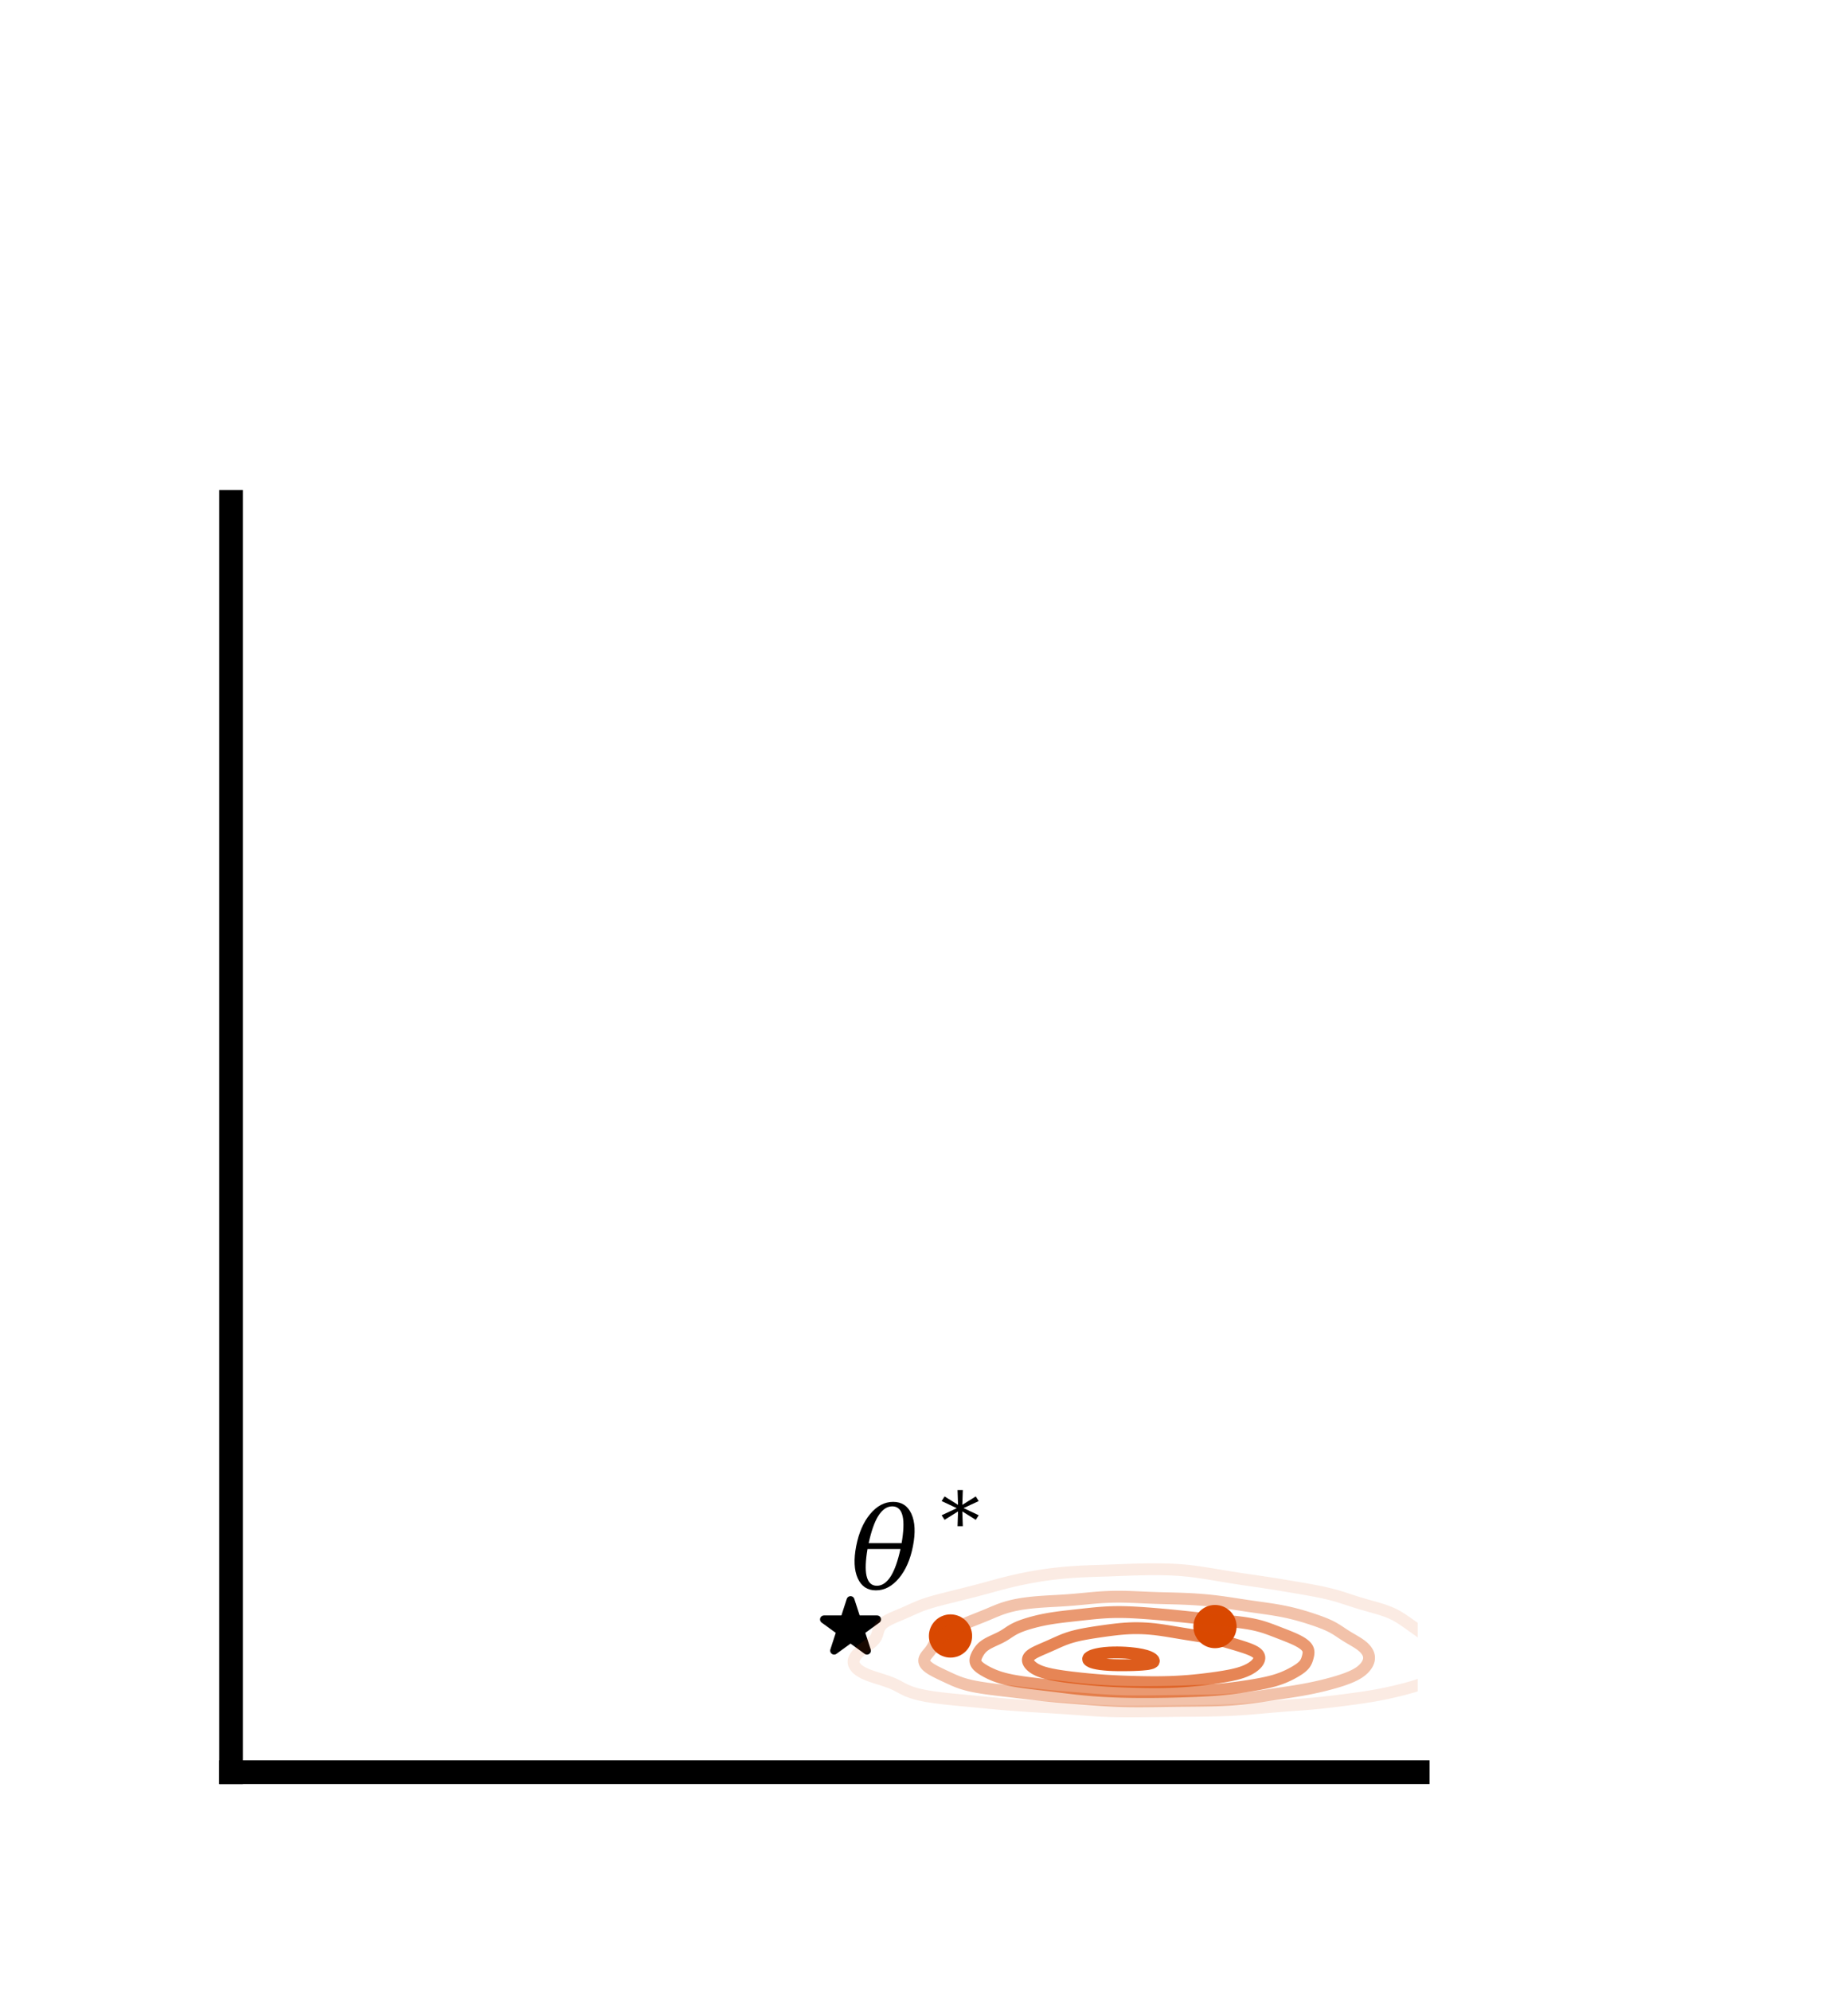 <?xml version="1.0" encoding="utf-8" standalone="no"?>
<!DOCTYPE svg PUBLIC "-//W3C//DTD SVG 1.1//EN"
  "http://www.w3.org/Graphics/SVG/1.1/DTD/svg11.dtd">
<svg xmlns:xlink="http://www.w3.org/1999/xlink" width="234pt" height="252pt" viewBox="0 0 234 252" xmlns="http://www.w3.org/2000/svg" version="1.1">
 <defs>
  <style type="text/css">*{stroke-linejoin: round; stroke-linecap: butt}</style>
 </defs>
 <g id="figure_1">
  <g id="patch_1">
   <path d="M 0 252 
L 234 252 
L 234 0 
L 0 0 
L 0 252 
z
" style="fill: none"/>
  </g>
  <g id="axes_1">
   <g id="patch_2">
    <path d="M 29.25 224.28 
L 179.511 224.28 
L 179.511 63.504 
L 29.25 63.504 
L 29.25 224.28 
z
" style="fill: none"/>
   </g>
   <g id="PathCollection_1">
    <defs>
     <path id="mdc6cb9df2b" d="M 0 -3.536 
L -0.794 -1.093 
L -3.362 -1.093 
L -1.284 0.417 
L -2.078 2.86 
L -0 1.35 
L 2.078 2.86 
L 1.284 0.417 
L 3.362 -1.093 
L 0.794 -1.093 
z
" style="stroke: #000000"/>
    </defs>
    <g clip-path="url(#p7b727370f9)">
     <use xlink:href="#mdc6cb9df2b" x="107.698" y="206.037" style="stroke: #000000"/>
    </g>
   </g>
   <g id="PathCollection_2">
    <defs>
     <path id="ma3e3ce60f6" d="M 0 2.236 
C 0.593 2.236 1.162 2 1.581 1.581 
C 2 1.162 2.236 0.593 2.236 0 
C 2.236 -0.593 2 -1.162 1.581 -1.581 
C 1.162 -2 0.593 -2.236 0 -2.236 
C -0.593 -2.236 -1.162 -2 -1.581 -1.581 
C -2 -1.162 -2.236 -0.593 -2.236 0 
C -2.236 0.593 -2 1.162 -1.581 1.581 
C -1.162 2 -0.593 2.236 0 2.236 
z
" style="stroke: #d94801"/>
    </defs>
    <g clip-path="url(#p7b727370f9)">
     <use xlink:href="#ma3e3ce60f6" x="120.356" y="207.044" style="fill: #d94801; stroke: #d94801"/>
    </g>
   </g>
   <g id="PathCollection_3">
    <g clip-path="url(#p7b727370f9)">
     <use xlink:href="#ma3e3ce60f6" x="153.847" y="205.851" style="fill: #d94801; stroke: #d94801"/>
    </g>
   </g>
   <g id="matplotlib.axis_1"/>
   <g id="matplotlib.axis_2"/>
   <g id="PathCollection_4"/>
   <g id="PathCollection_5">
    <path d="M 108.247 210.852 
L 108.173 210.721 
L 108.12 210.591 
L 108.088 210.46 
L 108.077 210.329 
L 108.085 210.198 
L 108.112 210.067 
L 108.157 209.936 
L 108.219 209.805 
L 108.292 209.679 
L 108.295 209.674 
L 108.382 209.544 
L 108.482 209.413 
L 108.594 209.282 
L 108.718 209.151 
L 108.811 209.062 
L 108.853 209.02 
L 108.999 208.889 
L 109.158 208.758 
L 109.329 208.628 
L 109.33 208.627 
L 109.506 208.496 
L 109.69 208.366 
L 109.848 208.256 
L 109.876 208.235 
L 110.055 208.104 
L 110.228 207.973 
L 110.366 207.862 
L 110.389 207.842 
L 110.529 207.711 
L 110.655 207.58 
L 110.764 207.449 
L 110.858 207.319 
L 110.884 207.275 
L 110.934 207.188 
L 110.997 207.057 
L 111.049 206.926 
L 111.093 206.795 
L 111.133 206.664 
L 111.169 206.533 
L 111.207 206.402 
L 111.249 206.271 
L 111.299 206.141 
L 111.359 206.01 
L 111.403 205.932 
L 111.434 205.879 
L 111.525 205.748 
L 111.638 205.617 
L 111.774 205.486 
L 111.921 205.366 
L 111.936 205.355 
L 112.124 205.224 
L 112.342 205.094 
L 112.44 205.04 
L 112.586 204.963 
L 112.856 204.832 
L 112.958 204.785 
L 113.146 204.701 
L 113.451 204.57 
L 113.477 204.559 
L 113.761 204.439 
L 113.995 204.341 
L 114.073 204.308 
L 114.38 204.177 
L 114.514 204.119 
L 114.68 204.046 
L 114.974 203.916 
L 115.032 203.889 
L 115.262 203.785 
L 115.551 203.655 
L 115.553 203.654 
L 115.846 203.523 
L 116.069 203.427 
L 116.151 203.392 
L 116.471 203.261 
L 116.588 203.216 
L 116.814 203.13 
L 117.106 203.026 
L 117.185 202.999 
L 117.586 202.869 
L 117.625 202.856 
L 118.019 202.738 
L 118.143 202.702 
L 118.483 202.607 
L 118.662 202.559 
L 118.973 202.476 
L 119.18 202.423 
L 119.481 202.345 
L 119.699 202.291 
L 120 202.214 
L 120.217 202.161 
L 120.524 202.083 
L 120.736 202.031 
L 121.049 201.952 
L 121.254 201.902 
L 121.573 201.821 
L 121.773 201.773 
L 122.097 201.691 
L 122.291 201.642 
L 122.617 201.56 
L 122.81 201.511 
L 123.132 201.429 
L 123.328 201.379 
L 123.64 201.298 
L 123.847 201.244 
L 124.139 201.167 
L 124.365 201.107 
L 124.629 201.036 
L 124.884 200.967 
L 125.111 200.905 
L 125.402 200.825 
L 125.588 200.774 
L 125.921 200.683 
L 126.066 200.644 
L 126.439 200.542 
L 126.551 200.513 
L 126.958 200.405 
L 127.049 200.382 
L 127.476 200.273 
L 127.567 200.251 
L 127.995 200.146 
L 128.109 200.12 
L 128.513 200.026 
L 128.679 199.989 
L 129.032 199.911 
L 129.282 199.858 
L 129.55 199.802 
L 129.923 199.727 
L 130.069 199.698 
L 130.587 199.601 
L 130.612 199.596 
L 131.106 199.509 
L 131.367 199.466 
L 131.624 199.423 
L 132.143 199.344 
L 132.207 199.335 
L 132.661 199.27 
L 133.17 199.204 
L 133.18 199.203 
L 133.698 199.141 
L 134.217 199.084 
L 134.336 199.073 
L 134.735 199.034 
L 135.254 198.989 
L 135.772 198.95 
L 135.901 198.942 
L 136.291 198.917 
L 136.809 198.888 
L 137.327 198.863 
L 137.846 198.842 
L 138.364 198.823 
L 138.737 198.811 
L 138.883 198.806 
L 139.401 198.789 
L 139.92 198.772 
L 140.438 198.754 
L 140.957 198.735 
L 141.475 198.716 
L 141.994 198.696 
L 142.419 198.68 
L 142.512 198.677 
L 143.031 198.658 
L 143.549 198.642 
L 144.068 198.627 
L 144.586 198.615 
L 145.105 198.606 
L 145.623 198.6 
L 146.142 198.598 
L 146.66 198.599 
L 147.179 198.605 
L 147.697 198.616 
L 148.216 198.633 
L 148.734 198.658 
L 149.1 198.68 
L 149.253 198.689 
L 149.771 198.729 
L 150.29 198.777 
L 150.595 198.811 
L 150.808 198.834 
L 151.327 198.898 
L 151.64 198.942 
L 151.845 198.97 
L 152.364 199.047 
L 152.525 199.073 
L 152.882 199.129 
L 153.339 199.204 
L 153.401 199.214 
L 153.919 199.3 
L 154.124 199.335 
L 154.438 199.387 
L 154.905 199.466 
L 154.956 199.474 
L 155.475 199.559 
L 155.705 199.596 
L 155.993 199.643 
L 156.512 199.724 
L 156.531 199.727 
L 157.03 199.804 
L 157.395 199.858 
L 157.549 199.881 
L 158.067 199.957 
L 158.287 199.989 
L 158.586 200.032 
L 159.104 200.108 
L 159.187 200.12 
L 159.623 200.184 
L 160.072 200.251 
L 160.141 200.261 
L 160.66 200.34 
L 160.922 200.382 
L 161.178 200.421 
L 161.697 200.505 
L 161.743 200.513 
L 162.215 200.589 
L 162.536 200.644 
L 162.734 200.675 
L 163.252 200.763 
L 163.32 200.774 
L 163.771 200.849 
L 164.095 200.905 
L 164.289 200.937 
L 164.807 201.026 
L 164.863 201.036 
L 165.326 201.116 
L 165.61 201.167 
L 165.844 201.208 
L 166.328 201.298 
L 166.363 201.304 
L 166.881 201.405 
L 166.999 201.429 
L 167.4 201.511 
L 167.62 201.56 
L 167.918 201.627 
L 168.188 201.691 
L 168.437 201.751 
L 168.708 201.821 
L 168.955 201.888 
L 169.186 201.952 
L 169.474 202.036 
L 169.631 202.083 
L 169.992 202.195 
L 170.051 202.214 
L 170.456 202.345 
L 170.511 202.363 
L 170.855 202.476 
L 171.029 202.533 
L 171.255 202.607 
L 171.548 202.702 
L 171.662 202.738 
L 172.066 202.864 
L 172.082 202.869 
L 172.521 202.999 
L 172.585 203.018 
L 172.976 203.13 
L 173.103 203.167 
L 173.443 203.261 
L 173.622 203.312 
L 173.911 203.392 
L 174.14 203.457 
L 174.369 203.523 
L 174.659 203.609 
L 174.805 203.654 
L 175.177 203.774 
L 175.21 203.785 
L 175.58 203.916 
L 175.696 203.959 
L 175.916 204.046 
L 176.214 204.175 
L 176.22 204.177 
L 176.496 204.308 
L 176.733 204.431 
L 176.749 204.439 
L 176.983 204.57 
L 177.202 204.701 
L 177.251 204.731 
L 177.411 204.832 
L 177.611 204.963 
L 177.77 205.071 
L 177.804 205.094 
L 177.995 205.224 
L 178.182 205.355 
L 178.288 205.431 
L 178.368 205.486 
L 178.555 205.617 
L 178.739 205.748 
L 178.807 205.796 
L 178.926 205.879 
L 179.113 206.01 
L 179.296 206.141 
L 179.325 206.162 
L 179.481 206.271 
L 179.661 206.402 
L 179.836 206.533 
L 179.844 206.539 
L 180.009 206.664 
L 180.174 206.795 
L 180.33 206.926 
L 180.362 206.954 
L 180.479 207.057 
L 180.618 207.188 
L 180.745 207.319 
L 180.86 207.449 
L 180.881 207.475 
L 180.965 207.58 
L 181.06 207.711 
L 181.145 207.842 
L 181.221 207.973 
L 181.291 208.104 
L 181.357 208.235 
L 181.399 208.321 
L 181.421 208.366 
L 181.488 208.496 
L 181.556 208.627 
L 181.627 208.758 
L 181.701 208.889 
L 181.778 209.02 
L 181.857 209.151 
L 181.918 209.249 
L 181.939 209.282 
L 182.024 209.413 
L 182.106 209.544 
L 182.184 209.674 
L 182.255 209.805 
L 182.318 209.936 
L 182.371 210.067 
L 182.412 210.198 
L 182.436 210.314 
L 182.439 210.329 
L 182.453 210.46 
L 182.453 210.591 
L 182.439 210.721 
L 182.436 210.739 
L 182.414 210.852 
L 182.379 210.983 
L 182.334 211.114 
L 182.281 211.245 
L 182.221 211.376 
L 182.153 211.507 
L 182.076 211.638 
L 181.989 211.769 
L 181.918 211.862 
L 181.889 211.899 
L 181.775 212.03 
L 181.643 212.161 
L 181.491 212.292 
L 181.399 212.361 
L 181.317 212.423 
L 181.119 212.554 
L 180.893 212.685 
L 180.881 212.691 
L 180.638 212.816 
L 180.362 212.941 
L 180.349 212.947 
L 180.029 213.077 
L 179.844 213.146 
L 179.673 213.208 
L 179.325 213.325 
L 179.283 213.339 
L 178.86 213.47 
L 178.807 213.486 
L 178.406 213.601 
L 178.288 213.633 
L 177.923 213.732 
L 177.77 213.772 
L 177.415 213.863 
L 177.251 213.903 
L 176.882 213.994 
L 176.733 214.029 
L 176.323 214.124 
L 176.214 214.149 
L 175.733 214.255 
L 175.696 214.263 
L 175.177 214.372 
L 175.106 214.386 
L 174.659 214.473 
L 174.429 214.517 
L 174.14 214.569 
L 173.687 214.648 
L 173.622 214.659 
L 173.103 214.742 
L 172.872 214.779 
L 172.585 214.822 
L 172.066 214.897 
L 171.98 214.91 
L 171.548 214.969 
L 171.029 215.04 
L 171.022 215.041 
L 170.511 215.108 
L 170.018 215.172 
L 169.992 215.175 
L 169.474 215.24 
L 168.971 215.302 
L 168.955 215.304 
L 168.437 215.366 
L 167.918 215.426 
L 167.853 215.433 
L 167.4 215.483 
L 166.881 215.536 
L 166.59 215.564 
L 166.363 215.586 
L 165.844 215.632 
L 165.326 215.674 
L 165.06 215.695 
L 164.807 215.715 
L 164.289 215.753 
L 163.771 215.79 
L 163.27 215.826 
L 163.252 215.827 
L 162.734 215.866 
L 162.215 215.906 
L 161.697 215.948 
L 161.592 215.957 
L 161.178 215.992 
L 160.66 216.038 
L 160.141 216.084 
L 160.104 216.088 
L 159.623 216.132 
L 159.104 216.178 
L 158.619 216.219 
L 158.586 216.221 
L 158.067 216.264 
L 157.549 216.302 
L 157.03 216.337 
L 156.813 216.349 
L 156.512 216.368 
L 155.993 216.395 
L 155.475 216.419 
L 154.956 216.439 
L 154.438 216.455 
L 153.919 216.469 
L 153.415 216.48 
L 153.401 216.481 
L 152.882 216.491 
L 152.364 216.499 
L 151.845 216.506 
L 151.327 216.512 
L 150.808 216.517 
L 150.29 216.522 
L 149.771 216.526 
L 149.253 216.531 
L 148.734 216.535 
L 148.216 216.54 
L 147.697 216.546 
L 147.179 216.551 
L 146.66 216.557 
L 146.142 216.563 
L 145.623 216.568 
L 145.105 216.574 
L 144.586 216.579 
L 144.068 216.584 
L 143.549 216.587 
L 143.031 216.588 
L 142.512 216.588 
L 141.994 216.584 
L 141.475 216.577 
L 140.957 216.566 
L 140.438 216.55 
L 139.92 216.53 
L 139.401 216.505 
L 138.966 216.48 
L 138.883 216.476 
L 138.364 216.444 
L 137.846 216.409 
L 137.327 216.371 
L 137.042 216.349 
L 136.809 216.332 
L 136.291 216.294 
L 135.772 216.257 
L 135.254 216.219 
L 135.244 216.219 
L 134.735 216.185 
L 134.217 216.151 
L 133.698 216.118 
L 133.215 216.088 
L 133.18 216.086 
L 132.661 216.055 
L 132.143 216.024 
L 131.624 215.993 
L 131.106 215.961 
L 131.037 215.957 
L 130.587 215.929 
L 130.069 215.897 
L 129.55 215.863 
L 129.032 215.827 
L 129.021 215.826 
L 128.513 215.79 
L 127.995 215.751 
L 127.476 215.71 
L 127.296 215.695 
L 126.958 215.667 
L 126.439 215.622 
L 125.921 215.575 
L 125.8 215.564 
L 125.402 215.528 
L 124.884 215.479 
L 124.414 215.433 
L 124.365 215.429 
L 123.847 215.379 
L 123.328 215.329 
L 123.047 215.302 
L 122.81 215.28 
L 122.291 215.231 
L 121.773 215.181 
L 121.67 215.172 
L 121.254 215.132 
L 120.736 215.081 
L 120.332 215.041 
L 120.217 215.029 
L 119.699 214.974 
L 119.18 214.915 
L 119.136 214.91 
L 118.662 214.851 
L 118.143 214.78 
L 118.138 214.779 
L 117.625 214.699 
L 117.327 214.648 
L 117.106 214.607 
L 116.662 214.517 
L 116.588 214.501 
L 116.113 214.386 
L 116.069 214.374 
L 115.654 214.255 
L 115.551 214.222 
L 115.265 214.124 
L 115.032 214.034 
L 114.931 213.994 
L 114.638 213.863 
L 114.514 213.802 
L 114.372 213.732 
L 114.123 213.601 
L 113.995 213.531 
L 113.88 213.47 
L 113.631 213.339 
L 113.477 213.261 
L 113.369 213.208 
L 113.083 213.077 
L 112.958 213.024 
L 112.767 212.947 
L 112.44 212.823 
L 112.421 212.816 
L 112.038 212.685 
L 111.921 212.646 
L 111.631 212.554 
L 111.403 212.482 
L 111.213 212.423 
L 110.884 212.319 
L 110.799 212.292 
L 110.405 212.161 
L 110.366 212.148 
L 110.039 212.03 
L 109.848 211.954 
L 109.712 211.899 
L 109.422 211.769 
L 109.329 211.721 
L 109.168 211.638 
L 108.947 211.507 
L 108.811 211.412 
L 108.758 211.376 
L 108.594 211.245 
L 108.455 211.114 
L 108.341 210.983 
L 108.292 210.914 
L 108.247 210.852 
z
" clip-path="url(#p7b727370f9)" style="fill: none; stroke: #d94801; stroke-opacity: 0.111; stroke-width: 1.5"/>
   </g>
   <g id="PathCollection_6">
    <path d="M 117.093 210.46 
L 117.046 210.329 
L 117.025 210.198 
L 117.03 210.067 
L 117.06 209.936 
L 117.106 209.822 
L 117.113 209.805 
L 117.184 209.674 
L 117.272 209.544 
L 117.372 209.413 
L 117.48 209.282 
L 117.591 209.151 
L 117.625 209.11 
L 117.699 209.02 
L 117.802 208.889 
L 117.898 208.758 
L 117.987 208.627 
L 118.067 208.496 
L 118.142 208.366 
L 118.143 208.363 
L 118.212 208.235 
L 118.282 208.104 
L 118.355 207.973 
L 118.435 207.842 
L 118.525 207.711 
L 118.629 207.58 
L 118.662 207.545 
L 118.75 207.449 
L 118.889 207.319 
L 119.047 207.188 
L 119.18 207.088 
L 119.224 207.057 
L 119.417 206.926 
L 119.626 206.795 
L 119.699 206.752 
L 119.848 206.664 
L 120.079 206.533 
L 120.217 206.458 
L 120.318 206.402 
L 120.564 206.271 
L 120.736 206.183 
L 120.817 206.141 
L 121.076 206.01 
L 121.254 205.923 
L 121.344 205.879 
L 121.62 205.748 
L 121.773 205.678 
L 121.906 205.617 
L 122.202 205.486 
L 122.291 205.448 
L 122.508 205.355 
L 122.81 205.23 
L 122.824 205.224 
L 123.146 205.094 
L 123.328 205.021 
L 123.475 204.963 
L 123.806 204.832 
L 123.847 204.816 
L 124.135 204.701 
L 124.365 204.609 
L 124.461 204.57 
L 124.781 204.439 
L 124.884 204.397 
L 125.096 204.308 
L 125.402 204.179 
L 125.406 204.177 
L 125.715 204.046 
L 125.921 203.96 
L 126.029 203.916 
L 126.354 203.785 
L 126.439 203.751 
L 126.699 203.654 
L 126.958 203.562 
L 127.074 203.523 
L 127.476 203.397 
L 127.492 203.392 
L 127.974 203.261 
L 127.995 203.256 
L 128.513 203.137 
L 128.547 203.13 
L 129.032 203.037 
L 129.258 202.999 
L 129.55 202.952 
L 130.069 202.881 
L 130.177 202.869 
L 130.587 202.821 
L 131.106 202.771 
L 131.511 202.738 
L 131.624 202.728 
L 132.143 202.692 
L 132.661 202.66 
L 133.18 202.631 
L 133.632 202.607 
L 133.698 202.603 
L 134.217 202.573 
L 134.735 202.541 
L 135.254 202.505 
L 135.641 202.476 
L 135.772 202.466 
L 136.291 202.421 
L 136.809 202.373 
L 137.107 202.345 
L 137.327 202.324 
L 137.846 202.274 
L 138.364 202.226 
L 138.512 202.214 
L 138.883 202.182 
L 139.401 202.144 
L 139.92 202.114 
L 140.438 202.091 
L 140.712 202.083 
L 140.957 202.076 
L 141.475 202.07 
L 141.994 202.071 
L 142.512 202.08 
L 142.628 202.083 
L 143.031 202.094 
L 143.549 202.113 
L 144.068 202.135 
L 144.586 202.159 
L 145.105 202.182 
L 145.623 202.204 
L 145.893 202.214 
L 146.142 202.223 
L 146.66 202.24 
L 147.179 202.255 
L 147.697 202.268 
L 148.216 202.281 
L 148.734 202.295 
L 149.253 202.31 
L 149.771 202.329 
L 150.158 202.345 
L 150.29 202.35 
L 150.808 202.376 
L 151.327 202.406 
L 151.845 202.442 
L 152.272 202.476 
L 152.364 202.483 
L 152.882 202.53 
L 153.401 202.582 
L 153.615 202.607 
L 153.919 202.641 
L 154.438 202.706 
L 154.674 202.738 
L 154.956 202.776 
L 155.475 202.85 
L 155.595 202.869 
L 155.993 202.928 
L 156.455 202.999 
L 156.512 203.008 
L 157.03 203.088 
L 157.305 203.13 
L 157.549 203.167 
L 158.067 203.244 
L 158.183 203.261 
L 158.586 203.319 
L 159.1 203.392 
L 159.104 203.393 
L 159.623 203.465 
L 160.03 203.523 
L 160.141 203.539 
L 160.66 203.614 
L 160.917 203.654 
L 161.178 203.694 
L 161.697 203.78 
L 161.722 203.785 
L 162.215 203.873 
L 162.43 203.916 
L 162.734 203.976 
L 163.058 204.046 
L 163.252 204.089 
L 163.623 204.177 
L 163.771 204.213 
L 164.139 204.308 
L 164.289 204.348 
L 164.618 204.439 
L 164.807 204.493 
L 165.069 204.57 
L 165.326 204.648 
L 165.498 204.701 
L 165.844 204.811 
L 165.908 204.832 
L 166.304 204.963 
L 166.363 204.983 
L 166.688 205.094 
L 166.881 205.163 
L 167.055 205.224 
L 167.4 205.354 
L 167.404 205.355 
L 167.736 205.486 
L 167.918 205.563 
L 168.045 205.617 
L 168.332 205.748 
L 168.437 205.8 
L 168.596 205.879 
L 168.84 206.01 
L 168.955 206.076 
L 169.066 206.141 
L 169.279 206.271 
L 169.474 206.398 
L 169.481 206.402 
L 169.68 206.533 
L 169.876 206.664 
L 169.992 206.742 
L 170.073 206.795 
L 170.276 206.926 
L 170.482 207.057 
L 170.511 207.075 
L 170.696 207.188 
L 170.915 207.319 
L 171.029 207.387 
L 171.138 207.449 
L 171.362 207.58 
L 171.548 207.691 
L 171.582 207.711 
L 171.799 207.842 
L 172.004 207.973 
L 172.066 208.016 
L 172.197 208.104 
L 172.375 208.235 
L 172.537 208.366 
L 172.585 208.409 
L 172.683 208.496 
L 172.813 208.627 
L 172.928 208.758 
L 173.029 208.889 
L 173.103 209.001 
L 173.116 209.02 
L 173.19 209.151 
L 173.25 209.282 
L 173.297 209.413 
L 173.33 209.544 
L 173.35 209.674 
L 173.356 209.805 
L 173.35 209.936 
L 173.331 210.067 
L 173.299 210.198 
L 173.256 210.329 
L 173.2 210.46 
L 173.134 210.591 
L 173.103 210.642 
L 173.055 210.721 
L 172.965 210.852 
L 172.862 210.983 
L 172.747 211.114 
L 172.618 211.245 
L 172.585 211.276 
L 172.473 211.376 
L 172.311 211.507 
L 172.13 211.638 
L 172.066 211.68 
L 171.927 211.769 
L 171.702 211.899 
L 171.548 211.98 
L 171.45 212.03 
L 171.173 212.161 
L 171.029 212.223 
L 170.867 212.292 
L 170.532 212.423 
L 170.511 212.431 
L 170.17 212.554 
L 169.992 212.614 
L 169.78 212.685 
L 169.474 212.781 
L 169.362 212.816 
L 168.955 212.936 
L 168.918 212.947 
L 168.447 213.077 
L 168.437 213.08 
L 167.948 213.208 
L 167.918 213.216 
L 167.42 213.339 
L 167.4 213.344 
L 166.881 213.465 
L 166.859 213.47 
L 166.363 213.579 
L 166.26 213.601 
L 165.844 213.686 
L 165.614 213.732 
L 165.326 213.787 
L 164.914 213.863 
L 164.807 213.882 
L 164.289 213.971 
L 164.152 213.994 
L 163.771 214.055 
L 163.328 214.124 
L 163.252 214.136 
L 162.734 214.214 
L 162.46 214.255 
L 162.215 214.291 
L 161.697 214.368 
L 161.572 214.386 
L 161.178 214.444 
L 160.686 214.517 
L 160.66 214.521 
L 160.141 214.598 
L 159.802 214.648 
L 159.623 214.674 
L 159.104 214.748 
L 158.883 214.779 
L 158.586 214.819 
L 158.067 214.886 
L 157.867 214.91 
L 157.549 214.947 
L 157.03 215.001 
L 156.609 215.041 
L 156.512 215.049 
L 155.993 215.091 
L 155.475 215.125 
L 154.956 215.154 
L 154.554 215.172 
L 154.438 215.177 
L 153.919 215.195 
L 153.401 215.209 
L 152.882 215.219 
L 152.364 215.227 
L 151.845 215.234 
L 151.327 215.239 
L 150.808 215.244 
L 150.29 215.249 
L 149.771 215.254 
L 149.253 215.259 
L 148.734 215.265 
L 148.216 215.272 
L 147.697 215.279 
L 147.179 215.286 
L 146.66 215.293 
L 146.142 215.3 
L 145.945 215.302 
L 145.623 215.306 
L 145.105 215.311 
L 144.586 215.314 
L 144.068 215.315 
L 143.549 215.313 
L 143.031 215.308 
L 142.733 215.302 
L 142.512 215.299 
L 141.994 215.285 
L 141.475 215.267 
L 140.957 215.245 
L 140.438 215.218 
L 139.92 215.187 
L 139.682 215.172 
L 139.401 215.153 
L 138.883 215.116 
L 138.364 215.078 
L 137.886 215.041 
L 137.846 215.038 
L 137.327 214.997 
L 136.809 214.957 
L 136.291 214.916 
L 136.207 214.91 
L 135.772 214.876 
L 135.254 214.835 
L 134.735 214.792 
L 134.573 214.779 
L 134.217 214.749 
L 133.698 214.703 
L 133.18 214.654 
L 133.113 214.648 
L 132.661 214.603 
L 132.143 214.549 
L 131.851 214.517 
L 131.624 214.492 
L 131.106 214.433 
L 130.708 214.386 
L 130.587 214.372 
L 130.069 214.31 
L 129.608 214.255 
L 129.55 214.248 
L 129.032 214.187 
L 128.513 214.126 
L 128.504 214.124 
L 127.995 214.065 
L 127.476 214.004 
L 127.383 213.994 
L 126.958 213.944 
L 126.439 213.882 
L 126.281 213.863 
L 125.921 213.818 
L 125.402 213.752 
L 125.253 213.732 
L 124.884 213.681 
L 124.365 213.604 
L 124.347 213.601 
L 123.847 213.518 
L 123.58 213.47 
L 123.328 213.421 
L 122.939 213.339 
L 122.81 213.309 
L 122.404 213.208 
L 122.291 213.177 
L 121.95 213.077 
L 121.773 213.02 
L 121.556 212.947 
L 121.254 212.834 
L 121.207 212.816 
L 120.887 212.685 
L 120.736 212.62 
L 120.587 212.554 
L 120.298 212.423 
L 120.217 212.386 
L 120.015 212.292 
L 119.736 212.161 
L 119.699 212.144 
L 119.457 212.03 
L 119.182 211.899 
L 119.18 211.898 
L 118.909 211.769 
L 118.662 211.645 
L 118.646 211.638 
L 118.39 211.507 
L 118.153 211.376 
L 118.143 211.37 
L 117.928 211.245 
L 117.728 211.114 
L 117.625 211.037 
L 117.55 210.983 
L 117.394 210.852 
L 117.267 210.721 
L 117.167 210.591 
L 117.106 210.482 
L 117.093 210.46 
z
" clip-path="url(#p7b727370f9)" style="fill: none; stroke: #d94801; stroke-opacity: 0.333; stroke-width: 1.5"/>
   </g>
   <g id="PathCollection_7">
    <path d="M 123.735 210.721 
L 123.64 210.591 
L 123.572 210.46 
L 123.529 210.329 
L 123.51 210.198 
L 123.511 210.067 
L 123.531 209.936 
L 123.564 209.805 
L 123.61 209.674 
L 123.665 209.544 
L 123.727 209.413 
L 123.795 209.282 
L 123.847 209.191 
L 123.87 209.151 
L 123.951 209.02 
L 124.041 208.889 
L 124.14 208.758 
L 124.253 208.627 
L 124.365 208.512 
L 124.381 208.496 
L 124.532 208.366 
L 124.704 208.235 
L 124.884 208.115 
L 124.902 208.104 
L 125.129 207.973 
L 125.378 207.842 
L 125.402 207.83 
L 125.65 207.711 
L 125.921 207.585 
L 125.932 207.58 
L 126.218 207.449 
L 126.439 207.344 
L 126.494 207.319 
L 126.754 207.188 
L 126.958 207.077 
L 126.994 207.057 
L 127.215 206.926 
L 127.421 206.795 
L 127.476 206.759 
L 127.618 206.664 
L 127.814 206.533 
L 127.995 206.417 
L 128.017 206.402 
L 128.235 206.271 
L 128.473 206.141 
L 128.513 206.121 
L 128.742 206.01 
L 129.032 205.882 
L 129.039 205.879 
L 129.376 205.748 
L 129.55 205.685 
L 129.75 205.617 
L 130.069 205.514 
L 130.161 205.486 
L 130.587 205.362 
L 130.61 205.355 
L 131.104 205.224 
L 131.106 205.224 
L 131.624 205.1 
L 131.652 205.094 
L 132.143 204.988 
L 132.273 204.963 
L 132.661 204.889 
L 132.995 204.832 
L 133.18 204.802 
L 133.698 204.724 
L 133.864 204.701 
L 134.217 204.655 
L 134.735 204.591 
L 134.907 204.57 
L 135.254 204.531 
L 135.772 204.473 
L 136.066 204.439 
L 136.291 204.415 
L 136.809 204.358 
L 137.259 204.308 
L 137.327 204.301 
L 137.846 204.246 
L 138.364 204.193 
L 138.522 204.177 
L 138.883 204.144 
L 139.401 204.101 
L 139.92 204.065 
L 140.272 204.046 
L 140.438 204.038 
L 140.957 204.021 
L 141.475 204.013 
L 141.994 204.014 
L 142.512 204.023 
L 143.031 204.04 
L 143.166 204.046 
L 143.549 204.064 
L 144.068 204.093 
L 144.586 204.126 
L 145.105 204.162 
L 145.308 204.177 
L 145.623 204.201 
L 146.142 204.243 
L 146.66 204.286 
L 146.916 204.308 
L 147.179 204.331 
L 147.697 204.378 
L 148.216 204.427 
L 148.342 204.439 
L 148.734 204.478 
L 149.253 204.53 
L 149.645 204.57 
L 149.771 204.583 
L 150.29 204.638 
L 150.808 204.693 
L 150.884 204.701 
L 151.327 204.748 
L 151.845 204.802 
L 152.141 204.832 
L 152.364 204.854 
L 152.882 204.905 
L 153.401 204.955 
L 153.483 204.963 
L 153.919 205.003 
L 154.438 205.05 
L 154.907 205.094 
L 154.956 205.098 
L 155.475 205.147 
L 155.993 205.198 
L 156.242 205.224 
L 156.512 205.254 
L 157.03 205.315 
L 157.335 205.355 
L 157.549 205.385 
L 158.067 205.466 
L 158.185 205.486 
L 158.586 205.561 
L 158.854 205.617 
L 159.104 205.674 
L 159.4 205.748 
L 159.623 205.808 
L 159.864 205.879 
L 160.141 205.965 
L 160.274 206.01 
L 160.651 206.141 
L 160.66 206.144 
L 161.005 206.271 
L 161.178 206.336 
L 161.35 206.402 
L 161.69 206.533 
L 161.697 206.536 
L 162.029 206.664 
L 162.215 206.736 
L 162.368 206.795 
L 162.705 206.926 
L 162.734 206.937 
L 163.036 207.057 
L 163.252 207.144 
L 163.359 207.188 
L 163.668 207.319 
L 163.771 207.363 
L 163.96 207.449 
L 164.235 207.58 
L 164.289 207.607 
L 164.486 207.711 
L 164.716 207.842 
L 164.807 207.899 
L 164.921 207.973 
L 165.101 208.104 
L 165.257 208.235 
L 165.326 208.304 
L 165.387 208.366 
L 165.492 208.496 
L 165.573 208.627 
L 165.631 208.758 
L 165.668 208.889 
L 165.687 209.02 
L 165.691 209.151 
L 165.681 209.282 
L 165.662 209.413 
L 165.636 209.544 
L 165.605 209.674 
L 165.569 209.805 
L 165.53 209.936 
L 165.485 210.067 
L 165.433 210.198 
L 165.372 210.329 
L 165.326 210.409 
L 165.298 210.46 
L 165.211 210.591 
L 165.106 210.721 
L 164.98 210.852 
L 164.833 210.983 
L 164.807 211.003 
L 164.67 211.114 
L 164.488 211.245 
L 164.289 211.374 
L 164.287 211.376 
L 164.076 211.507 
L 163.85 211.638 
L 163.771 211.681 
L 163.613 211.769 
L 163.362 211.899 
L 163.252 211.953 
L 163.097 212.03 
L 162.813 212.161 
L 162.734 212.195 
L 162.507 212.292 
L 162.215 212.405 
L 162.169 212.423 
L 161.793 212.554 
L 161.697 212.584 
L 161.368 212.685 
L 161.178 212.738 
L 160.885 212.816 
L 160.66 212.871 
L 160.333 212.947 
L 160.141 212.988 
L 159.706 213.077 
L 159.623 213.094 
L 159.104 213.19 
L 158.997 213.208 
L 158.586 213.279 
L 158.21 213.339 
L 158.067 213.362 
L 157.549 213.441 
L 157.348 213.47 
L 157.03 213.516 
L 156.512 213.587 
L 156.399 213.601 
L 155.993 213.653 
L 155.475 213.713 
L 155.3 213.732 
L 154.956 213.768 
L 154.438 213.817 
L 153.919 213.86 
L 153.88 213.863 
L 153.401 213.897 
L 152.882 213.929 
L 152.364 213.958 
L 151.845 213.983 
L 151.609 213.994 
L 151.327 214.006 
L 150.808 214.026 
L 150.29 214.044 
L 149.771 214.061 
L 149.253 214.077 
L 148.734 214.091 
L 148.216 214.103 
L 147.697 214.114 
L 147.179 214.122 
L 147.027 214.124 
L 146.66 214.129 
L 146.142 214.134 
L 145.623 214.138 
L 145.105 214.139 
L 144.586 214.138 
L 144.068 214.136 
L 143.549 214.131 
L 143.055 214.124 
L 143.031 214.124 
L 142.512 214.114 
L 141.994 214.102 
L 141.475 214.086 
L 140.957 214.067 
L 140.438 214.044 
L 139.92 214.017 
L 139.531 213.994 
L 139.401 213.986 
L 138.883 213.95 
L 138.364 213.911 
L 137.846 213.868 
L 137.791 213.863 
L 137.327 213.82 
L 136.809 213.768 
L 136.468 213.732 
L 136.291 213.713 
L 135.772 213.654 
L 135.326 213.601 
L 135.254 213.592 
L 134.735 213.529 
L 134.259 213.47 
L 134.217 213.465 
L 133.698 213.401 
L 133.195 213.339 
L 133.18 213.337 
L 132.661 213.275 
L 132.143 213.213 
L 132.1 213.208 
L 131.624 213.152 
L 131.106 213.09 
L 130.999 213.077 
L 130.587 213.027 
L 130.069 212.961 
L 129.96 212.947 
L 129.55 212.89 
L 129.047 212.816 
L 129.032 212.813 
L 128.513 212.727 
L 128.28 212.685 
L 127.995 212.629 
L 127.64 212.554 
L 127.476 212.516 
L 127.104 212.423 
L 126.958 212.382 
L 126.649 212.292 
L 126.439 212.223 
L 126.256 212.161 
L 125.921 212.035 
L 125.909 212.03 
L 125.599 211.899 
L 125.402 211.809 
L 125.314 211.769 
L 125.052 211.638 
L 124.884 211.548 
L 124.807 211.507 
L 124.579 211.376 
L 124.367 211.245 
L 124.365 211.244 
L 124.175 211.114 
L 124.004 210.983 
L 123.856 210.852 
L 123.847 210.843 
L 123.735 210.721 
z
" clip-path="url(#p7b727370f9)" style="fill: none; stroke: #d94801; stroke-opacity: 0.556; stroke-width: 1.5"/>
   </g>
   <g id="PathCollection_8">
    <path d="M 130.461 210.721 
L 130.351 210.591 
L 130.264 210.46 
L 130.201 210.329 
L 130.163 210.198 
L 130.151 210.067 
L 130.169 209.936 
L 130.219 209.805 
L 130.303 209.674 
L 130.423 209.544 
L 130.582 209.413 
L 130.587 209.409 
L 130.776 209.282 
L 131.006 209.151 
L 131.106 209.101 
L 131.264 209.02 
L 131.546 208.889 
L 131.624 208.855 
L 131.84 208.758 
L 132.143 208.628 
L 132.145 208.627 
L 132.445 208.496 
L 132.661 208.403 
L 132.746 208.366 
L 133.041 208.235 
L 133.18 208.173 
L 133.334 208.104 
L 133.624 207.973 
L 133.698 207.939 
L 133.916 207.842 
L 134.214 207.711 
L 134.217 207.71 
L 134.526 207.58 
L 134.735 207.496 
L 134.858 207.449 
L 135.222 207.319 
L 135.254 207.308 
L 135.636 207.188 
L 135.772 207.148 
L 136.113 207.057 
L 136.291 207.013 
L 136.671 206.926 
L 136.809 206.896 
L 137.323 206.795 
L 137.327 206.794 
L 137.846 206.702 
L 138.076 206.664 
L 138.364 206.617 
L 138.883 206.537 
L 138.91 206.533 
L 139.401 206.461 
L 139.815 206.402 
L 139.92 206.387 
L 140.438 206.317 
L 140.803 206.271 
L 140.957 206.252 
L 141.475 206.192 
L 141.994 206.141 
L 142.001 206.141 
L 142.512 206.1 
L 143.031 206.071 
L 143.549 206.055 
L 144.068 206.053 
L 144.586 206.065 
L 145.105 206.09 
L 145.623 206.128 
L 145.752 206.141 
L 146.142 206.179 
L 146.66 206.241 
L 146.882 206.271 
L 147.179 206.313 
L 147.697 206.392 
L 147.762 206.402 
L 148.216 206.477 
L 148.557 206.533 
L 148.734 206.563 
L 149.253 206.65 
L 149.338 206.664 
L 149.771 206.736 
L 150.139 206.795 
L 150.29 206.82 
L 150.808 206.902 
L 150.967 206.926 
L 151.327 206.983 
L 151.797 207.057 
L 151.845 207.064 
L 152.364 207.15 
L 152.585 207.188 
L 152.882 207.24 
L 153.294 207.319 
L 153.401 207.339 
L 153.919 207.449 
L 153.919 207.449 
L 154.438 207.571 
L 154.475 207.58 
L 154.956 207.704 
L 154.982 207.711 
L 155.458 207.842 
L 155.475 207.847 
L 155.913 207.973 
L 155.993 207.996 
L 156.355 208.104 
L 156.512 208.15 
L 156.788 208.235 
L 157.03 208.309 
L 157.208 208.366 
L 157.549 208.475 
L 157.611 208.496 
L 157.986 208.627 
L 158.067 208.657 
L 158.324 208.758 
L 158.586 208.873 
L 158.621 208.889 
L 158.868 209.02 
L 159.069 209.151 
L 159.104 209.179 
L 159.223 209.282 
L 159.335 209.413 
L 159.41 209.544 
L 159.453 209.674 
L 159.466 209.805 
L 159.454 209.936 
L 159.418 210.067 
L 159.362 210.198 
L 159.285 210.329 
L 159.19 210.46 
L 159.104 210.559 
L 159.076 210.591 
L 158.94 210.721 
L 158.785 210.852 
L 158.61 210.983 
L 158.586 211 
L 158.408 211.114 
L 158.181 211.245 
L 158.067 211.304 
L 157.92 211.376 
L 157.619 211.507 
L 157.549 211.534 
L 157.264 211.638 
L 157.03 211.713 
L 156.846 211.769 
L 156.512 211.858 
L 156.346 211.899 
L 155.993 211.979 
L 155.747 212.03 
L 155.475 212.082 
L 155.036 212.161 
L 154.956 212.175 
L 154.438 212.257 
L 154.212 212.292 
L 153.919 212.334 
L 153.401 212.406 
L 153.277 212.423 
L 152.882 212.473 
L 152.364 212.536 
L 152.213 212.554 
L 151.845 212.595 
L 151.327 212.648 
L 150.939 212.685 
L 150.808 212.697 
L 150.29 212.74 
L 149.771 212.777 
L 149.253 212.809 
L 149.131 212.816 
L 148.734 212.836 
L 148.216 212.857 
L 147.697 212.872 
L 147.179 212.883 
L 146.66 212.889 
L 146.142 212.89 
L 145.623 212.888 
L 145.105 212.882 
L 144.586 212.874 
L 144.068 212.862 
L 143.549 212.849 
L 143.031 212.834 
L 142.512 212.816 
L 142.49 212.816 
L 141.994 212.797 
L 141.475 212.774 
L 140.957 212.749 
L 140.438 212.721 
L 139.92 212.689 
L 139.863 212.685 
L 139.401 212.652 
L 138.883 212.612 
L 138.364 212.568 
L 138.204 212.554 
L 137.846 212.521 
L 137.327 212.47 
L 136.863 212.423 
L 136.809 212.417 
L 136.291 212.36 
L 135.772 212.301 
L 135.698 212.292 
L 135.254 212.237 
L 134.735 212.168 
L 134.686 212.161 
L 134.217 212.091 
L 133.834 212.03 
L 133.698 212.007 
L 133.18 211.909 
L 133.131 211.899 
L 132.661 211.793 
L 132.562 211.769 
L 132.143 211.651 
L 132.099 211.638 
L 131.722 211.507 
L 131.624 211.467 
L 131.412 211.376 
L 131.152 211.245 
L 131.106 211.218 
L 130.935 211.114 
L 130.75 210.983 
L 130.593 210.852 
L 130.587 210.847 
L 130.461 210.721 
z
" clip-path="url(#p7b727370f9)" style="fill: none; stroke: #d94801; stroke-opacity: 0.667; stroke-width: 1.5"/>
   </g>
   <g id="PathCollection_9">
    <path d="M 137.809 210.067 
L 137.784 209.936 
L 137.841 209.805 
L 137.846 209.8 
L 138.004 209.674 
L 138.255 209.544 
L 138.364 209.501 
L 138.647 209.413 
L 138.883 209.352 
L 139.243 209.282 
L 139.401 209.255 
L 139.92 209.191 
L 140.415 209.151 
L 140.438 209.149 
L 140.957 209.129 
L 141.475 209.124 
L 141.994 209.133 
L 142.398 209.151 
L 142.512 209.157 
L 143.031 209.196 
L 143.549 209.25 
L 143.804 209.282 
L 144.068 209.322 
L 144.572 209.413 
L 144.586 209.416 
L 145.094 209.544 
L 145.105 209.547 
L 145.468 209.674 
L 145.623 209.749 
L 145.739 209.805 
L 145.93 209.936 
L 146.051 210.067 
L 146.1 210.198 
L 146.057 210.329 
L 145.862 210.46 
L 145.623 210.53 
L 145.346 210.591 
L 145.105 210.621 
L 144.586 210.669 
L 144.068 210.701 
L 143.586 210.721 
L 143.549 210.723 
L 143.031 210.735 
L 142.512 210.743 
L 141.994 210.745 
L 141.475 210.74 
L 140.957 210.728 
L 140.79 210.721 
L 140.438 210.705 
L 139.92 210.667 
L 139.401 210.613 
L 139.244 210.591 
L 138.883 210.529 
L 138.577 210.46 
L 138.364 210.398 
L 138.179 210.329 
L 137.936 210.198 
L 137.846 210.111 
L 137.809 210.067 
z
" clip-path="url(#p7b727370f9)" style="fill: none; stroke: #d94801; stroke-opacity: 0.889; stroke-width: 1.5"/>
   </g>
   <g id="PathCollection_10"/>
   <g id="patch_3">
    <path d="M 29.25 224.28 
L 29.25 63.504 
" style="fill: none; stroke: #000000; stroke-width: 3; stroke-linejoin: miter; stroke-linecap: square"/>
   </g>
   <g id="patch_4">
    <path d="M 29.25 224.28 
L 179.511 224.28 
" style="fill: none; stroke: #000000; stroke-width: 3; stroke-linejoin: miter; stroke-linecap: square"/>
   </g>
   <g id="text_1">
    <!-- $\theta^*$ -->
    <g transform="translate(107.698 201.214)scale(0.14 -0.14)">
     <defs>
      <path id="DejaVuSerif-Italic-3b8" d="M 2888 2600 
Q 3059 3603 2947 4113 
Q 2822 4678 2359 4678 
Q 1900 4678 1553 4113 
Q 1244 3603 1025 2600 
L 2888 2600 
z
M 2822 2266 
L 959 2266 
Q 791 1269 903 759 
Q 1031 191 1488 191 
Q 1947 191 2294 759 
Q 2603 1269 2822 2266 
z
M 2409 4931 
Q 3138 4931 3444 4248 
Q 3750 3566 3529 2433 
Q 3309 1300 2734 615 
Q 2159 -69 1434 -69 
Q 713 -69 406 615 
Q 100 1300 320 2433 
Q 541 3566 1112 4248 
Q 1684 4931 2409 4931 
z
" transform="scale(0.016)"/>
      <path id="DejaVuSerif-2a" d="M 3097 3866 
L 1875 3297 
L 3097 2719 
L 2859 2350 
L 1772 3028 
L 1813 1838 
L 1388 1838 
L 1428 3028 
L 341 2350 
L 103 2719 
L 1325 3291 
L 103 3866 
L 341 4238 
L 1428 3559 
L 1388 4750 
L 1813 4750 
L 1772 3559 
L 2859 4238 
L 3097 3866 
z
" transform="scale(0.016)"/>
     </defs>
     <use xlink:href="#DejaVuSerif-Italic-3b8" transform="translate(0 0.713)"/>
     <use xlink:href="#DejaVuSerif-2a" transform="translate(81.239 37.047)scale(0.7)"/>
    </g>
   </g>
  </g>
 </g>
 <defs>
  <clipPath id="p7b727370f9">
   <rect x="29.25" y="63.504" width="150.261" height="160.776"/>
  </clipPath>
 </defs>
</svg>
